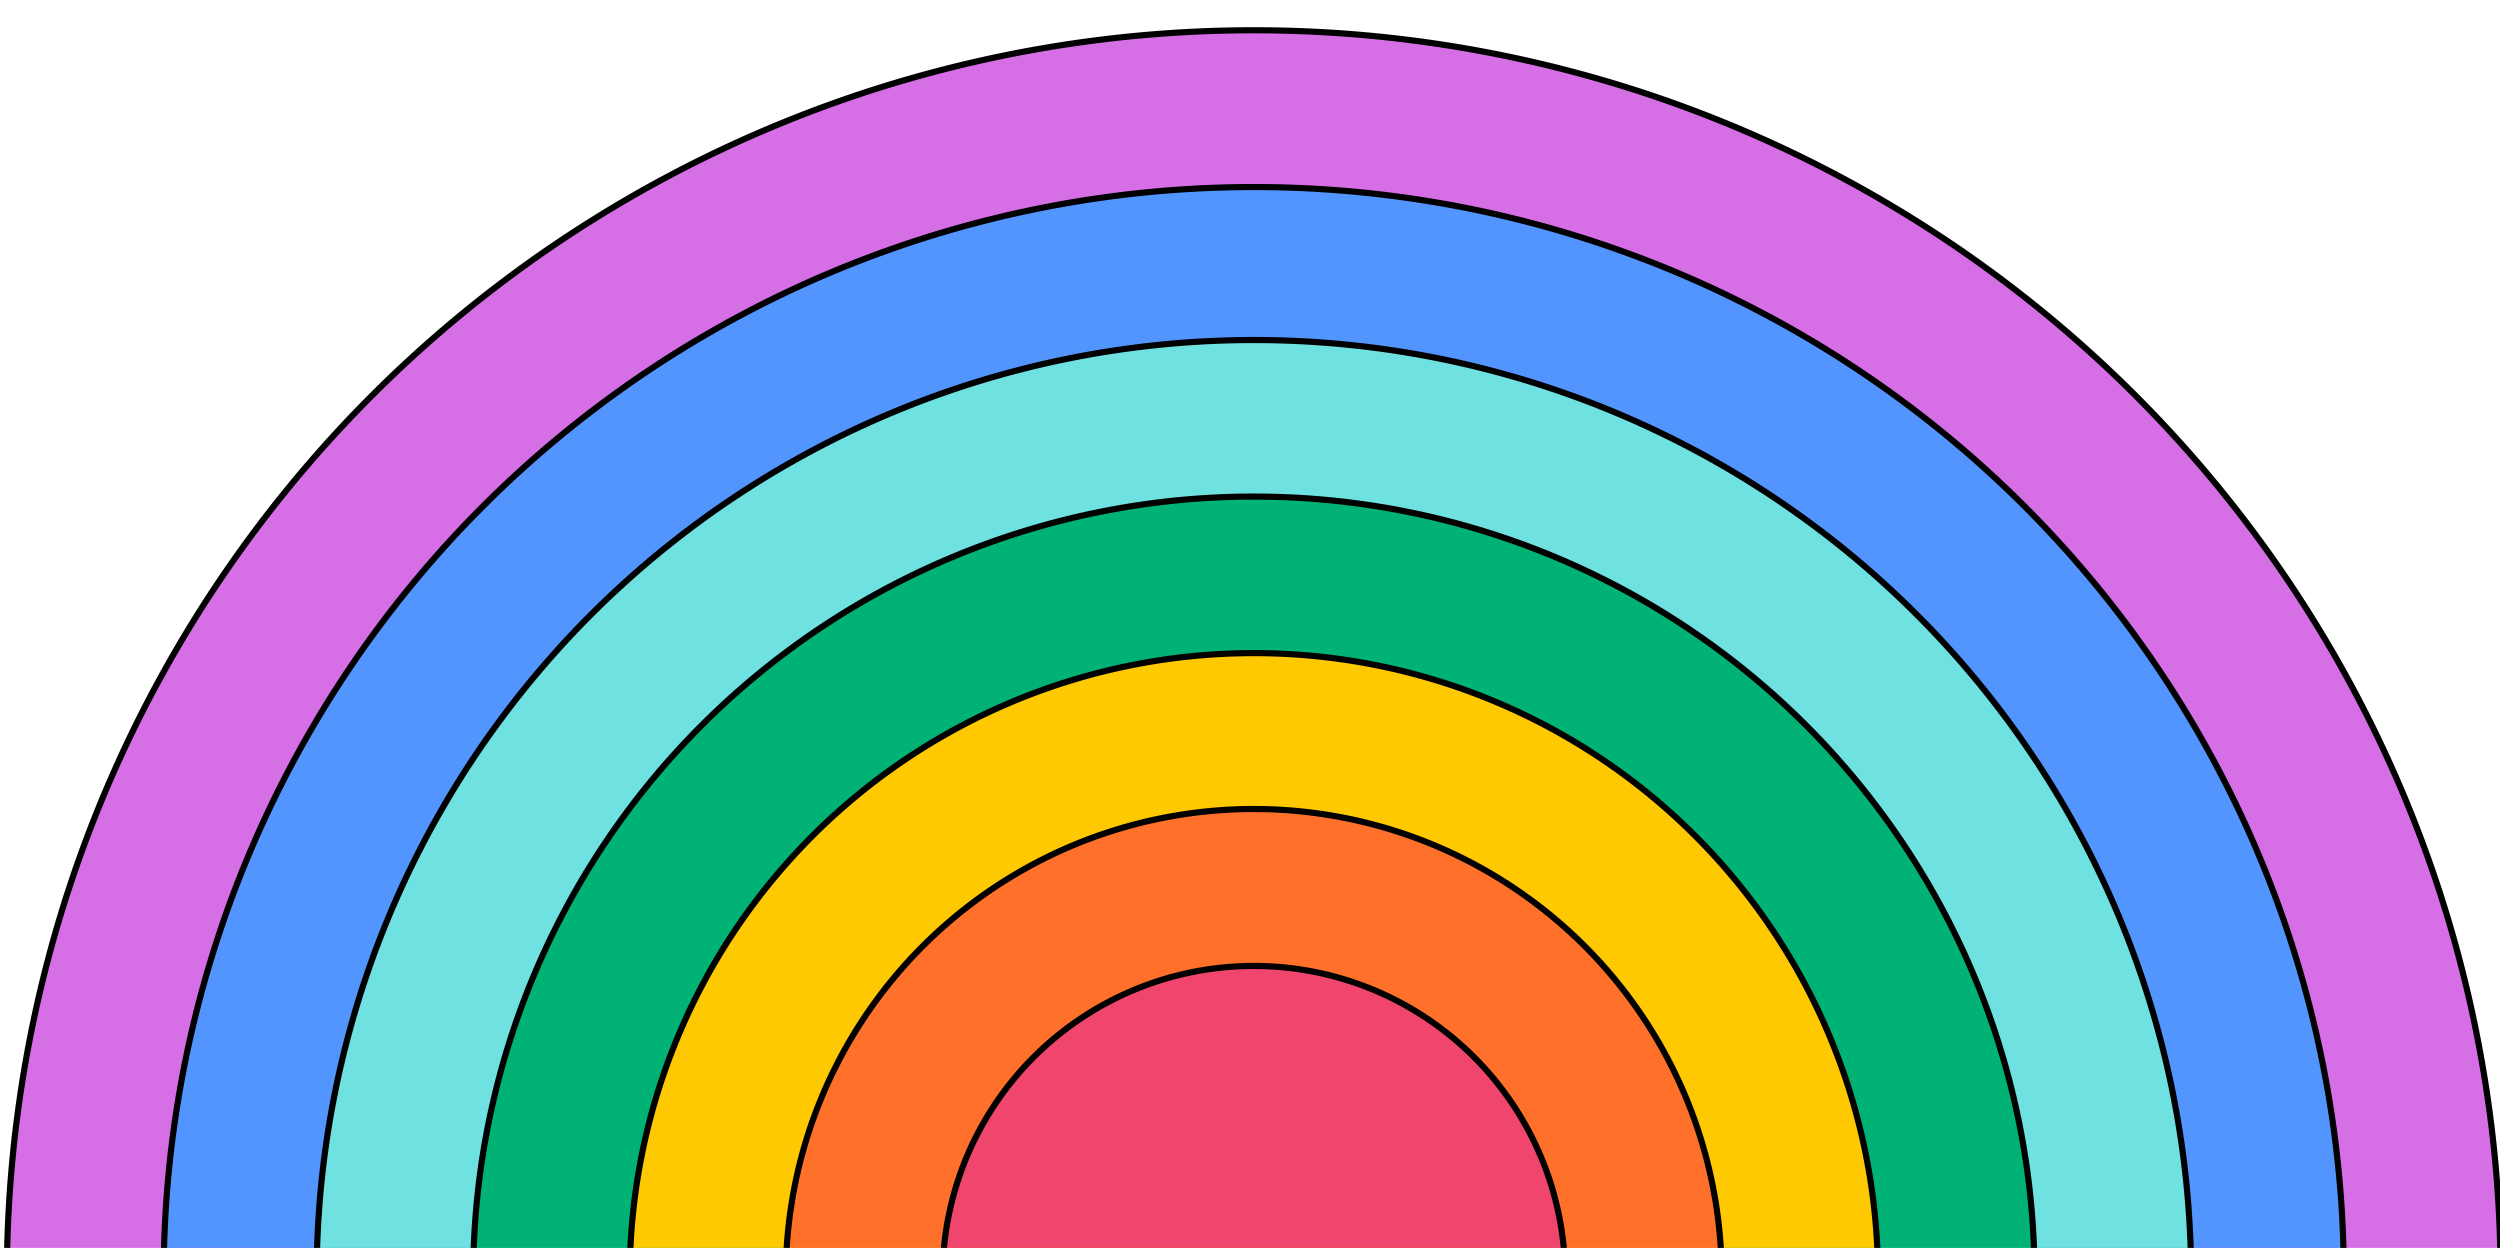 <?xml version="1.0" encoding="UTF-8" standalone="no"?>
<!-- Created with Inkscape (http://www.inkscape.org/) -->

<svg
   width="15.943"
   height="7.958"
   viewBox="0 0 4.218 2.106"
   version="1.1"
   id="svg1"
   xmlns="http://www.w3.org/2000/svg"
   xmlns:svg="http://www.w3.org/2000/svg">
  <defs
     id="defs1" />
  <g
     id="layer3"
     transform="translate(-112.568,-159.341)">
    <g
       id="g14"
       transform="matrix(0.104,0,0,0.104,99.559,146.84)">
      <path
         style="display:inline;fill:#d66fe5;fill-rule:evenodd;stroke:#000000;stroke-width:0.026;stroke-dasharray:none"
         id="path8"
         d="m 173.235,138.353 a 5.265,5.265 0 0 1 -5.255,5.265 5.265,5.265 0 0 1 -5.275,-5.245"
         transform="matrix(-3.843,-0.008,0.008,-3.843,789.828,673.961)" />
      <path
         style="display:inline;fill:#5295fe;fill-rule:evenodd;stroke:#000000;stroke-width:0.026;stroke-dasharray:none"
         id="path9"
         d="m 172.573,138.353 a 4.603,4.603 0 0 1 -4.593,4.603 4.603,4.603 0 0 1 -4.613,-4.583"
         transform="matrix(-3.843,-0.008,0.008,-3.843,789.828,673.961)" />
      <path
         style="display:inline;fill:#6fe1e1;fill-rule:evenodd;stroke:#000000;stroke-width:0.026;stroke-dasharray:none"
         id="path10"
         d="m 171.927,138.353 a 3.957,3.957 0 0 1 -3.949,3.957 3.957,3.957 0 0 1 -3.966,-3.94"
         transform="matrix(-3.843,-0.008,0.008,-3.843,789.828,673.961)" />
      <path
         style="display:inline;fill:#00b274;fill-rule:evenodd;stroke:#000000;stroke-width:0.026;stroke-dasharray:none"
         id="path11"
         d="m 171.266,138.353 a 3.296,3.296 0 0 1 -3.292,3.296 3.296,3.296 0 0 1 -3.301,-3.287"
         transform="matrix(-3.843,-0.008,0.008,-3.843,789.828,673.961)" />
      <path
         style="display:inline;fill:#fec901;fill-rule:evenodd;stroke:#000000;stroke-width:0.026;stroke-dasharray:none"
         id="path12"
         d="m 170.605,138.353 a 2.635,2.635 0 0 1 -2.635,2.635 2.635,2.635 0 0 1 -2.636,-2.634"
         transform="matrix(-3.843,-0.008,0.008,-3.843,789.828,673.961)" />
      <path
         style="display:inline;fill:#ff702a;fill-rule:evenodd;stroke:#000000;stroke-width:0.026;stroke-dasharray:none"
         id="path13"
         d="m 169.946,138.353 a 1.976,1.976 0 0 1 -0.988,1.712 1.976,1.976 0 0 1 -1.976,0 1.976,1.976 0 0 1 -0.988,-1.712"
         transform="matrix(-3.843,-0.008,0.008,-3.843,789.828,673.961)" />
      <path
         style="display:inline;fill:#f0456c;fill-rule:evenodd;stroke:#000000;stroke-width:0.026;stroke-dasharray:none"
         id="path14"
         d="m 169.284,138.354 a 1.314,1.314 0 0 1 -1.314,1.313 1.314,1.314 0 0 1 -1.315,-1.312"
         transform="matrix(-3.843,-0.008,0.008,-3.843,789.828,673.961)" />
    </g>
  </g>
</svg>
